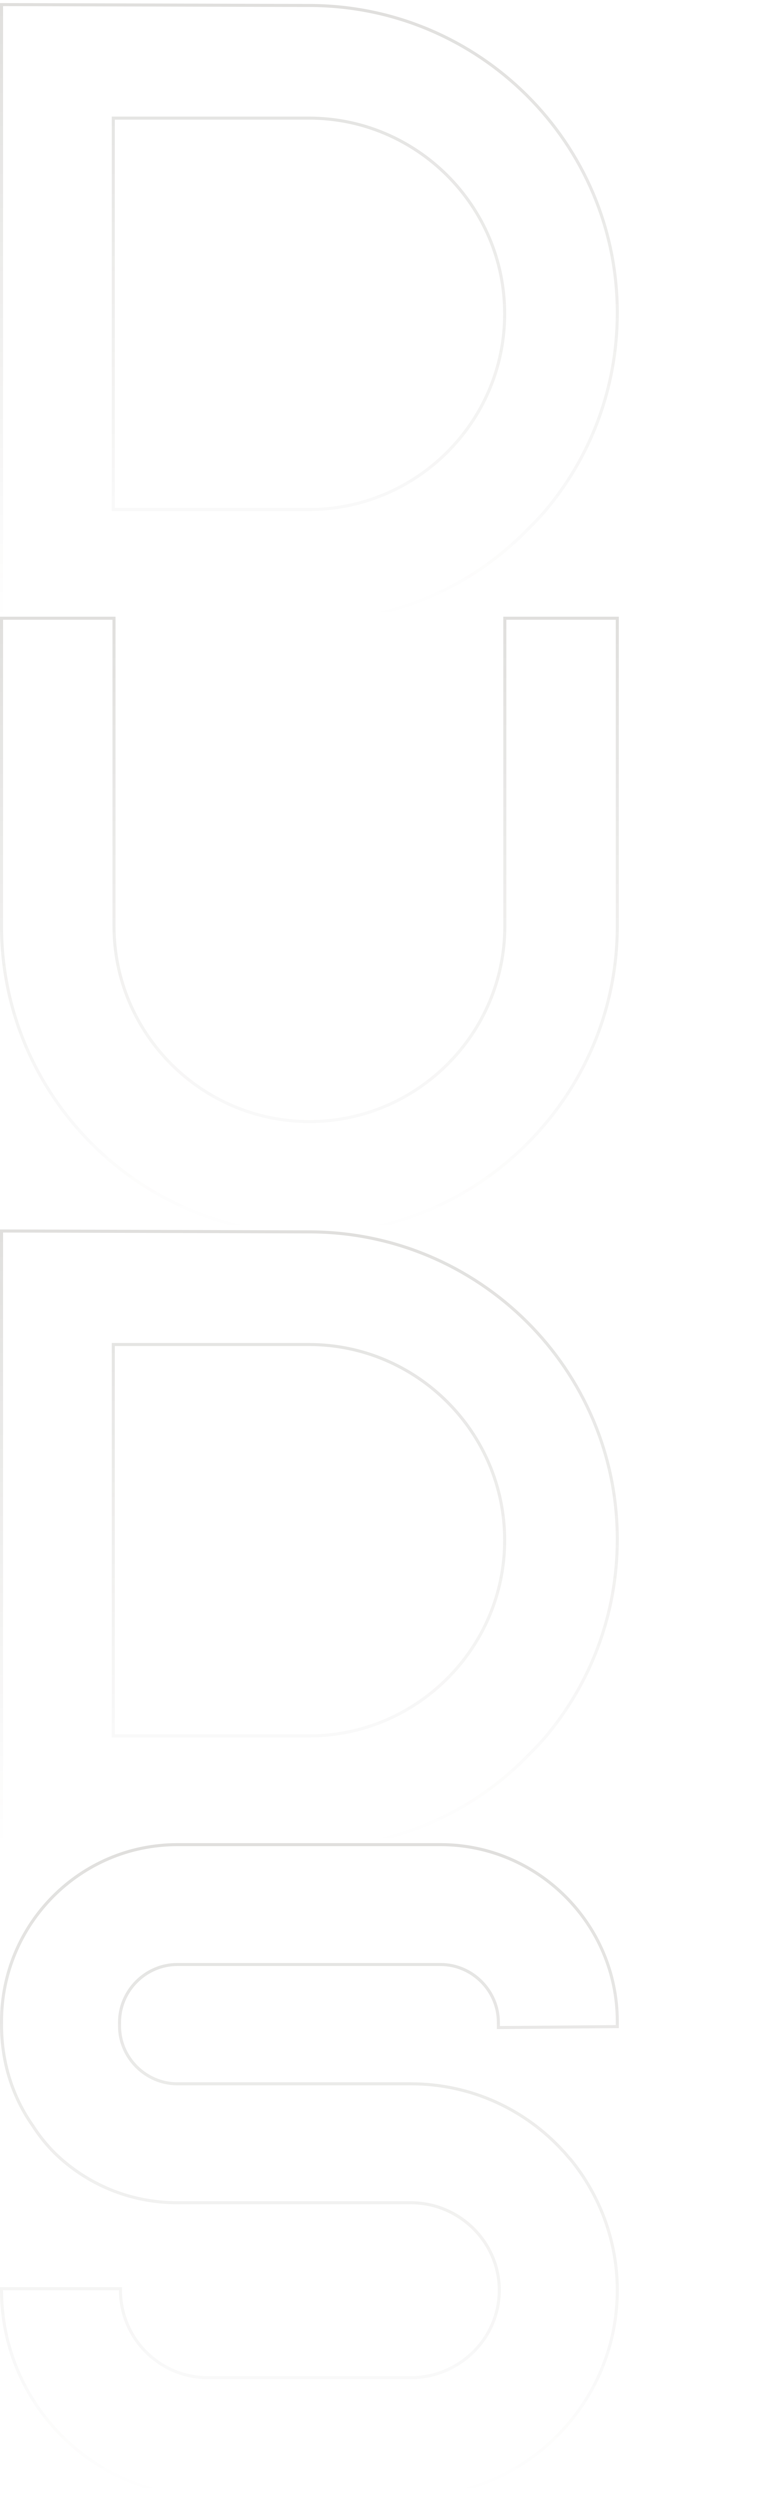 <svg width="252" height="816" viewBox="0 0 252 816" fill="none" xmlns="http://www.w3.org/2000/svg">
<g opacity="0.3">
<path d="M165.286 201.786H164.786V202.286V302.286C164.786 337.439 136.152 366.072 101 366.072C65.848 366.072 37.214 337.439 37.214 302.286L37.214 202.286V201.786H36.714H1H0.5V202.286L0.5 302.286C0.5 357.705 45.581 402.786 101 402.786C156.419 402.786 201.5 357.705 201.5 302.286V202.286V201.786H201H165.286Z" stroke="url(#paint0_linear_9361_76)" stroke-opacity="0.5"/>
<path d="M1.001 1.5L0.5 1.499V2L0.5 202.286V202.786H1H101.143C128.749 202.786 153.768 191.571 171.885 173.167C171.885 173.167 171.885 173.167 171.886 173.166L171.891 173.161C173.888 171.164 175.902 169.15 177.631 167.132L177.632 167.131C192.586 149.59 201.5 126.872 201.5 102.143C201.5 46.643 156.353 1.786 100.857 1.786L1.001 1.5ZM36.979 38.551H100.857C136.06 38.551 164.735 67.226 164.735 102.429C164.735 137.632 136.06 166.307 100.857 166.307H36.979L36.979 38.551Z" stroke="url(#paint1_linear_9361_76)" stroke-opacity="0.5"/>
<path d="M1.001 401.786L0.5 401.785V402.286L0.5 602.572V603.072H1H101.143C128.748 603.072 153.767 591.857 171.884 573.454C171.884 573.454 171.885 573.453 171.886 573.452L171.891 573.447C173.888 571.45 175.902 569.436 177.631 567.418L177.632 567.417C192.586 549.876 201.5 527.158 201.5 502.429C201.5 446.929 156.353 402.072 100.857 402.072L1.001 401.786ZM36.979 438.838H100.857C136.06 438.838 164.735 467.512 164.735 502.715C164.735 537.918 136.06 566.593 100.857 566.593H36.979L36.979 438.838Z" stroke="url(#paint2_linear_9361_76)" stroke-opacity="0.5"/>
<path d="M201.004 661.469L201.5 661.465V660.969V659.758C201.5 628.015 175.558 602.072 143.814 602.072H57.883C26.136 602.072 0.5 628.018 0.5 659.758V660.969C0.5 673.168 4.159 684.461 10.569 693.621C12.705 696.976 15.146 700.027 17.893 702.775L17.898 702.78C28.276 712.852 42.318 718.957 57.883 718.957H134.132C149.899 718.957 162.981 731.751 162.981 747.504C162.981 763.258 149.899 776.051 134.132 776.051H67.868C52.108 776.051 39.322 763.264 39.322 747.504V747.004H38.822H1H0.5V747.504C0.5 784.694 30.678 814.873 67.868 814.873H134.132C171.322 814.873 201.5 784.694 201.5 747.504C201.5 731.347 195.708 716.411 186.259 704.828L186.243 704.808L186.225 704.791C185.789 704.355 185.425 703.918 185.045 703.462L185.04 703.456C184.667 703.009 184.279 702.543 183.813 702.076C171.62 688.668 153.941 680.136 134.132 680.136H57.883C47.57 680.136 39.019 671.585 39.019 661.271V660.061C39.019 649.747 47.57 641.196 57.883 641.196H143.814C154.128 641.196 162.679 649.747 162.679 660.061V661.271V661.775L163.183 661.771L201.004 661.469Z" stroke="url(#paint3_linear_9361_76)" stroke-opacity="0.5"/>
</g>
<defs>
<linearGradient id="paint0_linear_9361_76" x1="101" y1="202.286" x2="101" y2="402.286" gradientUnits="userSpaceOnUse">
<stop stop-color="#2D2819"/>
<stop offset="1" stop-color="#2D2819" stop-opacity="0"/>
</linearGradient>
<linearGradient id="paint1_linear_9361_76" x1="101" y1="2" x2="101" y2="202" gradientUnits="userSpaceOnUse">
<stop stop-color="#2D2819"/>
<stop offset="1" stop-color="#2D2819" stop-opacity="0"/>
</linearGradient>
<linearGradient id="paint2_linear_9361_76" x1="101" y1="402.286" x2="101" y2="602.286" gradientUnits="userSpaceOnUse">
<stop stop-color="#2D2819"/>
<stop offset="1" stop-color="#2D2819" stop-opacity="0"/>
</linearGradient>
<linearGradient id="paint3_linear_9361_76" x1="101" y1="602.572" x2="101" y2="814.572" gradientUnits="userSpaceOnUse">
<stop stop-color="#2D2819"/>
<stop offset="1" stop-color="#2D2819" stop-opacity="0"/>
</linearGradient>
</defs>
</svg>
